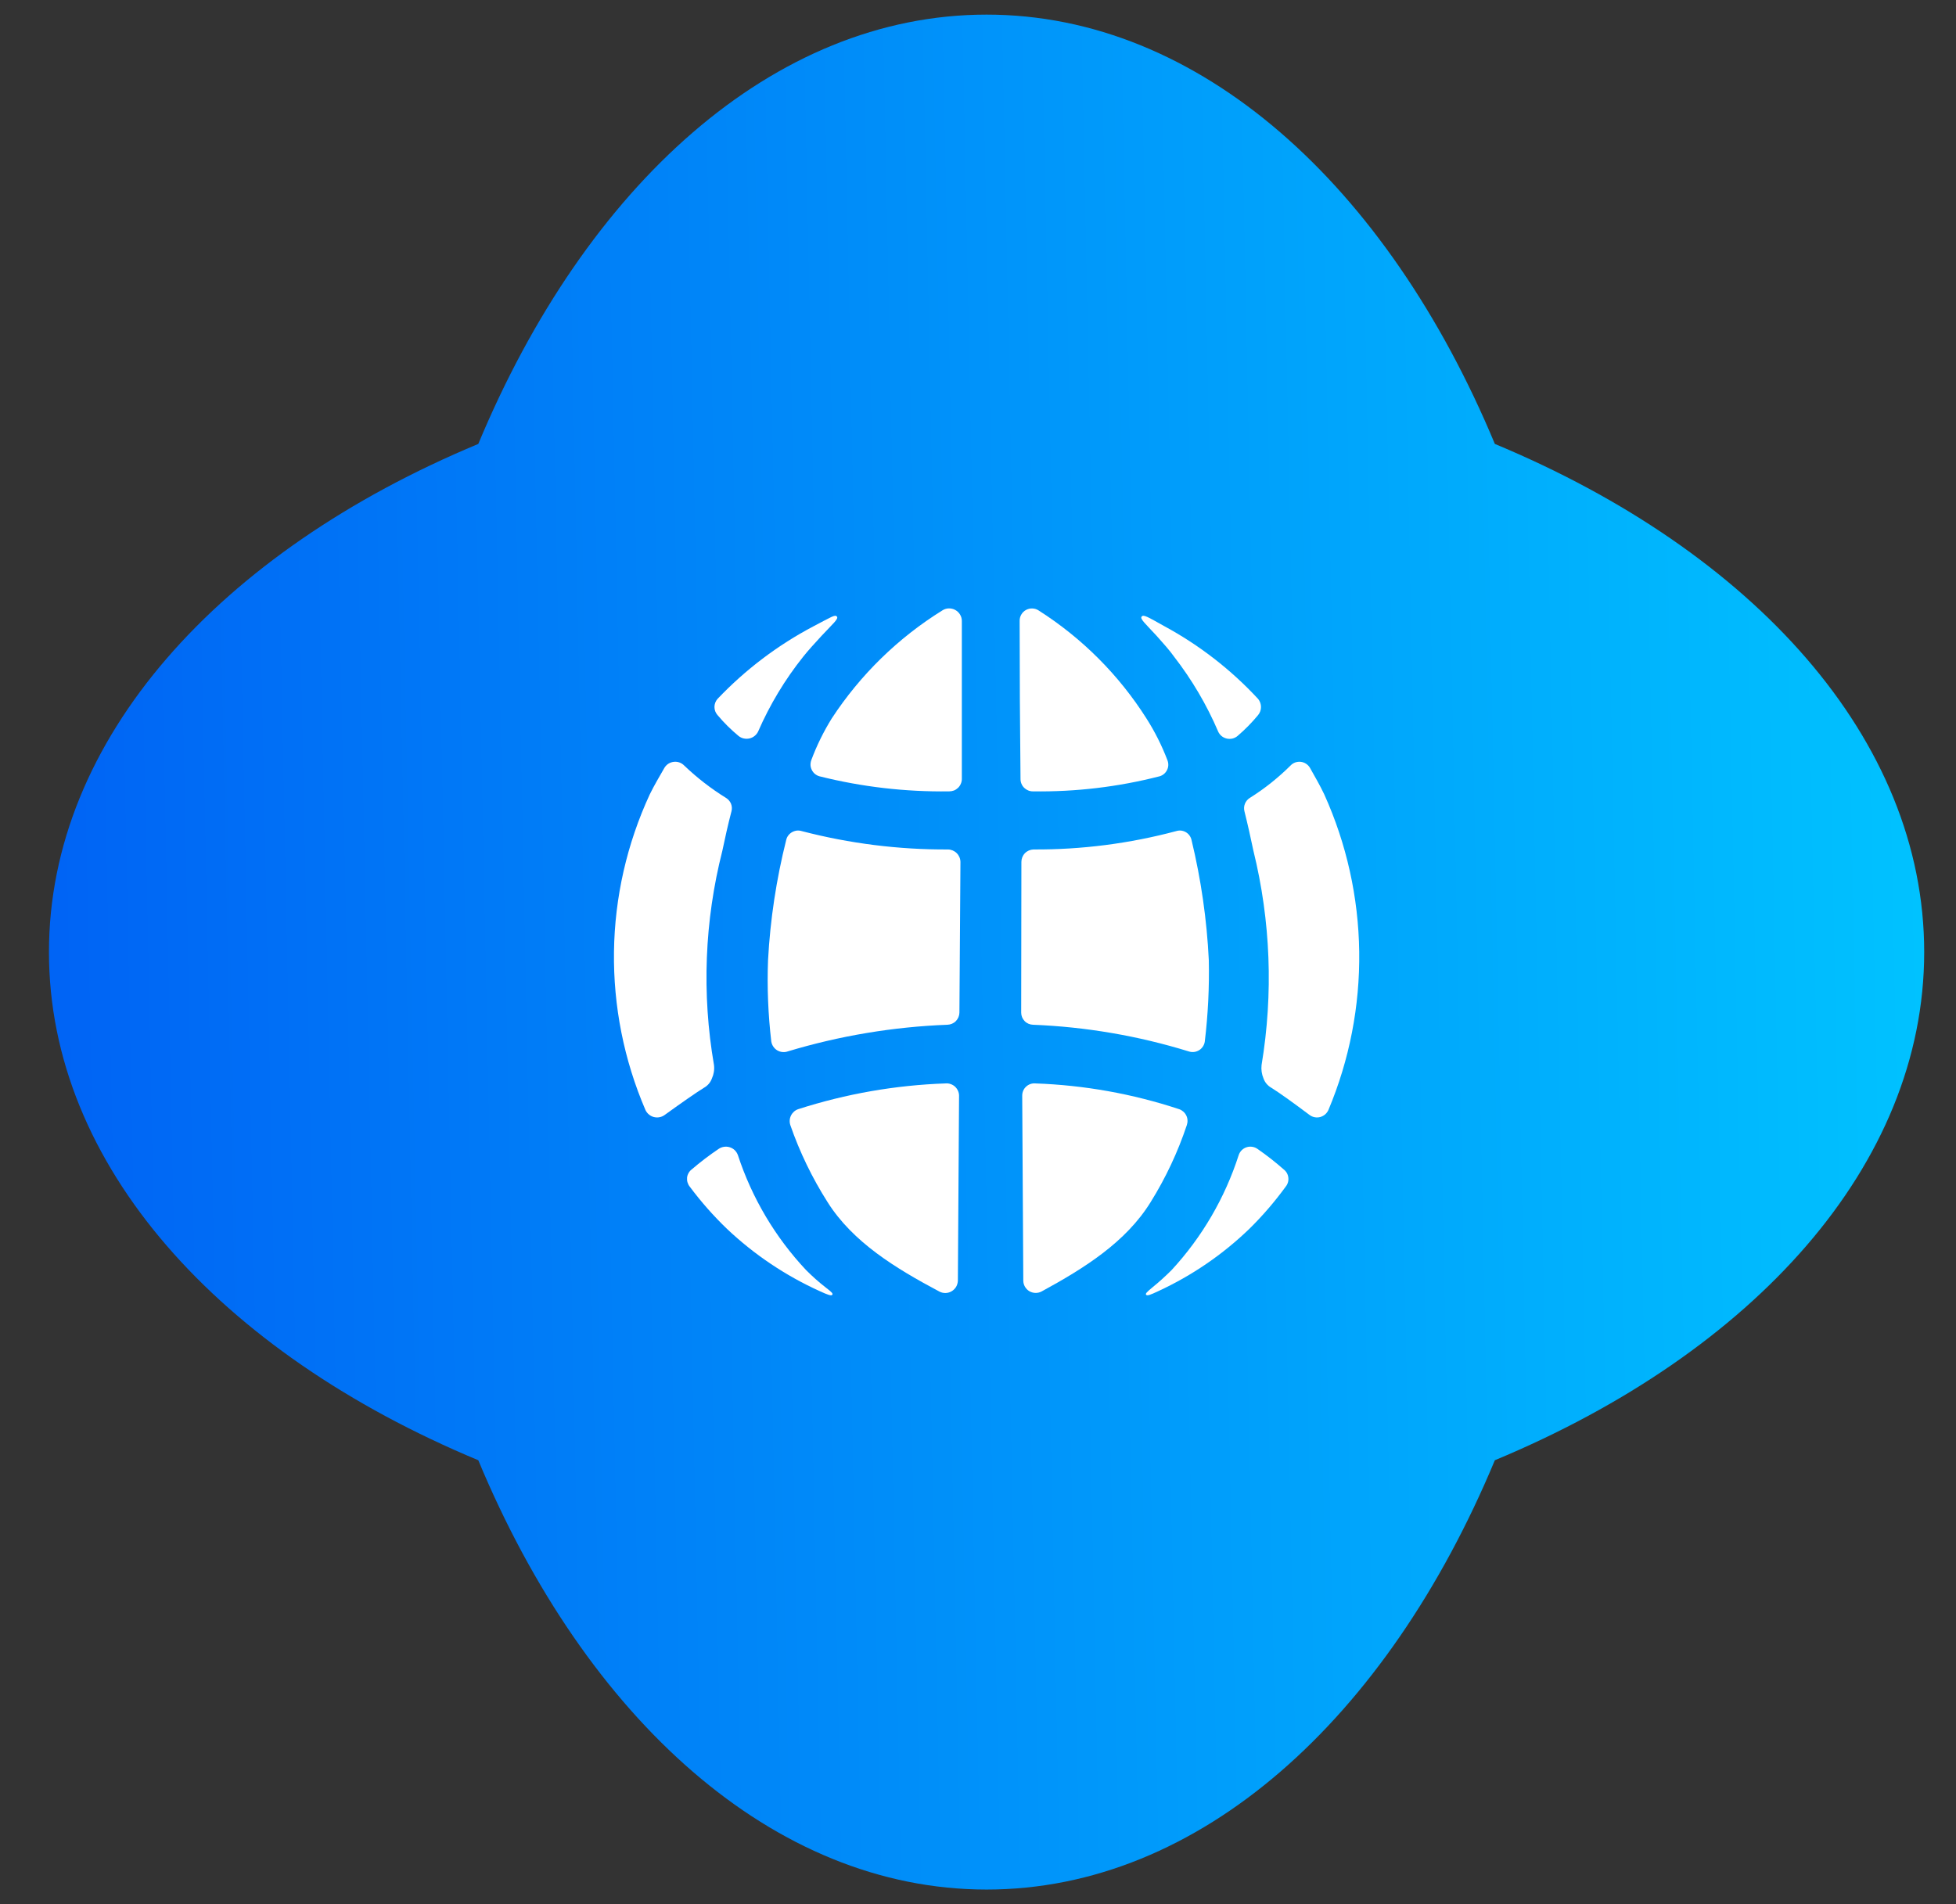 <svg width="38" height="37" viewBox="0 0 38 37" fill="none" xmlns="http://www.w3.org/2000/svg">
<rect x="0" y="0" width="38" height="37" fill="#333333" stroke="none"/>
<path d="M29.041 8.626C26.95 3.606 23.309 0.284 19.167 0.284C15.025 0.284 11.384 3.606 9.292 8.626C4.273 10.717 0.951 14.358 0.951 18.5C0.951 22.642 4.273 26.283 9.292 28.374C11.384 33.394 15.025 36.716 19.167 36.716C23.309 36.716 26.95 33.394 29.041 28.374C34.061 26.283 37.382 22.642 37.382 18.5C37.382 14.358 34.061 10.717 29.041 8.626Z" fill="url(#paint0_linear_2020_879)"/>
<path d="M14.349 14.301C14.2 14.178 14.063 14.042 13.939 13.894C13.901 13.851 13.88 13.795 13.88 13.738C13.88 13.68 13.901 13.625 13.939 13.581C14.48 13.012 15.11 12.535 15.805 12.169C16.165 11.981 16.222 11.937 16.259 11.981C16.296 12.025 16.181 12.119 15.959 12.357C15.828 12.499 15.697 12.643 15.606 12.758C15.251 13.202 14.956 13.692 14.729 14.213C14.713 14.247 14.689 14.277 14.66 14.3C14.631 14.324 14.597 14.34 14.56 14.349C14.524 14.357 14.486 14.357 14.449 14.349C14.412 14.341 14.378 14.324 14.349 14.301Z" fill="white"/>
<path d="M13.293 14.876C13.541 15.113 13.812 15.323 14.104 15.504C14.147 15.53 14.181 15.569 14.201 15.616C14.22 15.662 14.224 15.714 14.211 15.763C14.144 16.019 14.087 16.274 14.033 16.533C13.687 17.894 13.632 19.312 13.871 20.695C13.882 20.784 13.868 20.873 13.831 20.954C13.804 21.032 13.748 21.096 13.677 21.136C13.525 21.23 13.263 21.412 12.91 21.667C12.88 21.688 12.846 21.703 12.81 21.709C12.774 21.716 12.738 21.714 12.702 21.705C12.667 21.696 12.634 21.679 12.606 21.655C12.578 21.632 12.556 21.603 12.54 21.57C12.122 20.598 11.914 19.55 11.928 18.493C11.942 17.435 12.18 16.393 12.624 15.434C12.712 15.255 12.806 15.098 12.91 14.916C12.93 14.885 12.956 14.858 12.988 14.838C13.019 14.819 13.055 14.807 13.092 14.803C13.129 14.799 13.166 14.803 13.201 14.816C13.236 14.829 13.267 14.849 13.293 14.876Z" fill="white"/>
<path d="M15.66 24.679C15.781 24.8 15.909 24.915 16.04 25.016C16.171 25.116 16.185 25.137 16.168 25.16C16.151 25.184 16.08 25.16 15.929 25.09C15.264 24.789 14.654 24.38 14.124 23.879C13.861 23.626 13.619 23.352 13.401 23.059C13.381 23.035 13.366 23.006 13.357 22.976C13.348 22.946 13.345 22.914 13.348 22.883C13.351 22.852 13.361 22.821 13.377 22.794C13.392 22.766 13.413 22.742 13.438 22.723C13.604 22.581 13.778 22.448 13.959 22.326C13.99 22.304 14.026 22.29 14.064 22.284C14.101 22.278 14.14 22.281 14.176 22.292C14.213 22.303 14.246 22.323 14.274 22.349C14.301 22.376 14.322 22.408 14.335 22.444C14.608 23.277 15.06 24.04 15.66 24.679Z" fill="white"/>
<path d="M15.505 21.553C16.434 21.254 17.399 21.085 18.373 21.052C18.406 21.049 18.439 21.054 18.47 21.065C18.502 21.076 18.53 21.093 18.554 21.115C18.578 21.138 18.598 21.165 18.611 21.195C18.625 21.225 18.632 21.258 18.632 21.29L18.609 24.888C18.607 24.929 18.595 24.97 18.574 25.006C18.552 25.041 18.522 25.071 18.486 25.092C18.451 25.112 18.41 25.124 18.368 25.125C18.327 25.125 18.286 25.116 18.249 25.096C17.402 24.646 16.568 24.138 16.077 23.358C15.779 22.889 15.536 22.387 15.354 21.862C15.334 21.801 15.338 21.734 15.367 21.676C15.395 21.619 15.445 21.574 15.505 21.553Z" fill="white"/>
<path d="M14.921 18.658C14.963 17.87 15.082 17.087 15.274 16.321C15.281 16.289 15.295 16.259 15.315 16.233C15.335 16.207 15.36 16.185 15.389 16.169C15.418 16.153 15.449 16.143 15.482 16.139C15.515 16.136 15.548 16.14 15.579 16.15C16.506 16.391 17.46 16.511 18.417 16.506C18.481 16.507 18.542 16.533 18.587 16.578C18.632 16.623 18.658 16.684 18.659 16.748L18.639 19.677C18.638 19.738 18.613 19.797 18.57 19.841C18.527 19.885 18.468 19.91 18.407 19.912C17.355 19.952 16.312 20.126 15.304 20.43C15.27 20.442 15.234 20.446 15.199 20.442C15.164 20.439 15.13 20.427 15.099 20.409C15.069 20.391 15.043 20.366 15.023 20.336C15.003 20.307 14.99 20.273 14.984 20.238C14.923 19.714 14.901 19.186 14.921 18.658Z" fill="white"/>
<path d="M16.158 13.961C16.713 13.112 17.447 12.395 18.309 11.86C18.346 11.836 18.389 11.823 18.433 11.822C18.476 11.821 18.52 11.831 18.558 11.852C18.596 11.873 18.628 11.903 18.651 11.941C18.674 11.978 18.686 12.021 18.686 12.065C18.686 13.074 18.686 14.116 18.686 15.138C18.686 15.17 18.679 15.201 18.666 15.23C18.654 15.259 18.636 15.286 18.613 15.308C18.59 15.33 18.563 15.348 18.534 15.36C18.504 15.371 18.472 15.377 18.441 15.377C17.591 15.389 16.743 15.291 15.919 15.084C15.887 15.075 15.858 15.059 15.833 15.039C15.807 15.018 15.787 14.992 15.772 14.962C15.757 14.933 15.748 14.901 15.746 14.868C15.745 14.835 15.75 14.802 15.761 14.771C15.866 14.489 15.999 14.218 16.158 13.961Z" fill="white"/>
<path d="M24.042 14.301C24.187 14.177 24.321 14.041 24.442 13.894C24.478 13.85 24.498 13.795 24.498 13.738C24.498 13.681 24.478 13.625 24.442 13.581C23.917 13.014 23.302 12.537 22.623 12.169C22.287 11.981 22.216 11.937 22.179 11.981C22.142 12.025 22.253 12.119 22.472 12.357C22.599 12.499 22.727 12.643 22.808 12.758C23.154 13.204 23.443 13.694 23.665 14.213C23.68 14.248 23.703 14.278 23.732 14.302C23.761 14.326 23.795 14.342 23.832 14.351C23.868 14.359 23.906 14.359 23.943 14.351C23.979 14.342 24.013 14.325 24.042 14.301Z" fill="white"/>
<path d="M25.071 14.876C24.831 15.114 24.567 15.325 24.281 15.504C24.238 15.531 24.205 15.57 24.186 15.617C24.167 15.663 24.164 15.715 24.176 15.763C24.24 16.019 24.297 16.274 24.351 16.533C24.686 17.895 24.739 19.312 24.509 20.695C24.499 20.783 24.512 20.873 24.546 20.954C24.573 21.031 24.627 21.096 24.698 21.136C24.849 21.23 25.104 21.412 25.444 21.667C25.473 21.688 25.507 21.703 25.542 21.709C25.577 21.716 25.614 21.714 25.649 21.705C25.683 21.695 25.716 21.678 25.743 21.655C25.77 21.632 25.792 21.602 25.807 21.57C26.216 20.596 26.42 19.549 26.406 18.493C26.392 17.438 26.161 16.396 25.726 15.434C25.642 15.256 25.548 15.098 25.447 14.916C25.428 14.885 25.402 14.858 25.371 14.839C25.34 14.819 25.305 14.807 25.269 14.803C25.233 14.799 25.196 14.804 25.161 14.816C25.127 14.829 25.096 14.849 25.071 14.876Z" fill="white"/>
<path d="M22.761 24.679C22.64 24.8 22.515 24.913 22.388 25.016C22.28 25.106 22.247 25.137 22.267 25.16C22.287 25.184 22.351 25.16 22.499 25.09C23.153 24.788 23.752 24.379 24.27 23.879C24.528 23.626 24.764 23.351 24.977 23.059C24.997 23.035 25.012 23.006 25.021 22.976C25.03 22.946 25.033 22.914 25.029 22.883C25.026 22.852 25.016 22.821 25.001 22.794C24.985 22.766 24.964 22.742 24.939 22.723C24.778 22.581 24.608 22.448 24.432 22.326C24.401 22.304 24.366 22.289 24.329 22.284C24.292 22.278 24.255 22.28 24.219 22.292C24.183 22.303 24.151 22.323 24.124 22.349C24.097 22.376 24.077 22.408 24.065 22.444C23.798 23.275 23.353 24.038 22.761 24.679Z" fill="white"/>
<path d="M22.909 21.553C22.005 21.254 21.063 21.085 20.112 21.052C20.079 21.049 20.046 21.054 20.015 21.065C19.985 21.076 19.957 21.093 19.933 21.116C19.909 21.138 19.89 21.165 19.878 21.195C19.865 21.225 19.859 21.258 19.859 21.291L19.88 24.888C19.881 24.929 19.892 24.969 19.913 25.004C19.934 25.039 19.963 25.069 19.998 25.09C20.034 25.11 20.074 25.122 20.115 25.123C20.156 25.124 20.196 25.115 20.233 25.096C21.06 24.646 21.873 24.138 22.354 23.358C22.646 22.889 22.882 22.387 23.057 21.862C23.067 21.832 23.072 21.8 23.07 21.768C23.069 21.737 23.061 21.705 23.047 21.677C23.033 21.648 23.014 21.622 22.99 21.601C22.966 21.58 22.939 21.563 22.909 21.553Z" fill="white"/>
<path d="M23.484 18.658C23.446 17.87 23.333 17.088 23.148 16.321C23.141 16.29 23.127 16.259 23.108 16.233C23.089 16.207 23.064 16.185 23.036 16.169C23.008 16.153 22.977 16.143 22.944 16.139C22.912 16.136 22.879 16.14 22.848 16.15C21.945 16.391 21.013 16.511 20.078 16.506C20.015 16.508 19.955 16.534 19.911 16.579C19.867 16.625 19.843 16.685 19.843 16.748L19.839 19.677C19.839 19.738 19.863 19.797 19.906 19.841C19.948 19.885 20.007 19.91 20.068 19.912C21.095 19.953 22.112 20.127 23.094 20.43C23.127 20.441 23.162 20.445 23.197 20.441C23.232 20.437 23.265 20.425 23.295 20.407C23.325 20.389 23.35 20.364 23.369 20.335C23.389 20.306 23.401 20.273 23.406 20.238C23.469 19.714 23.495 19.186 23.484 18.658Z" fill="white"/>
<path d="M22.273 13.961C21.737 13.115 21.021 12.398 20.175 11.86C20.139 11.837 20.097 11.824 20.054 11.823C20.011 11.822 19.969 11.832 19.931 11.853C19.893 11.874 19.862 11.905 19.841 11.942C19.819 11.979 19.808 12.022 19.809 12.065C19.809 13.089 19.815 14.114 19.826 15.138C19.826 15.201 19.851 15.262 19.896 15.307C19.941 15.351 20.001 15.377 20.064 15.377C20.895 15.389 21.724 15.291 22.529 15.084C22.56 15.075 22.589 15.059 22.614 15.038C22.639 15.017 22.659 14.991 22.673 14.961C22.688 14.932 22.696 14.9 22.697 14.867C22.698 14.834 22.692 14.802 22.68 14.771C22.572 14.488 22.436 14.217 22.273 13.961Z" fill="white"/>
<defs>
<linearGradient id="paint0_linear_2020_879" x1="37.382" y1="0.285" x2="-1.134" y2="1.072" gradientUnits="userSpaceOnUse">
<stop stop-color="#00C3FF"/>
<stop offset="1" stop-color="#005FF4"/>
</linearGradient>
</defs>
</svg>
